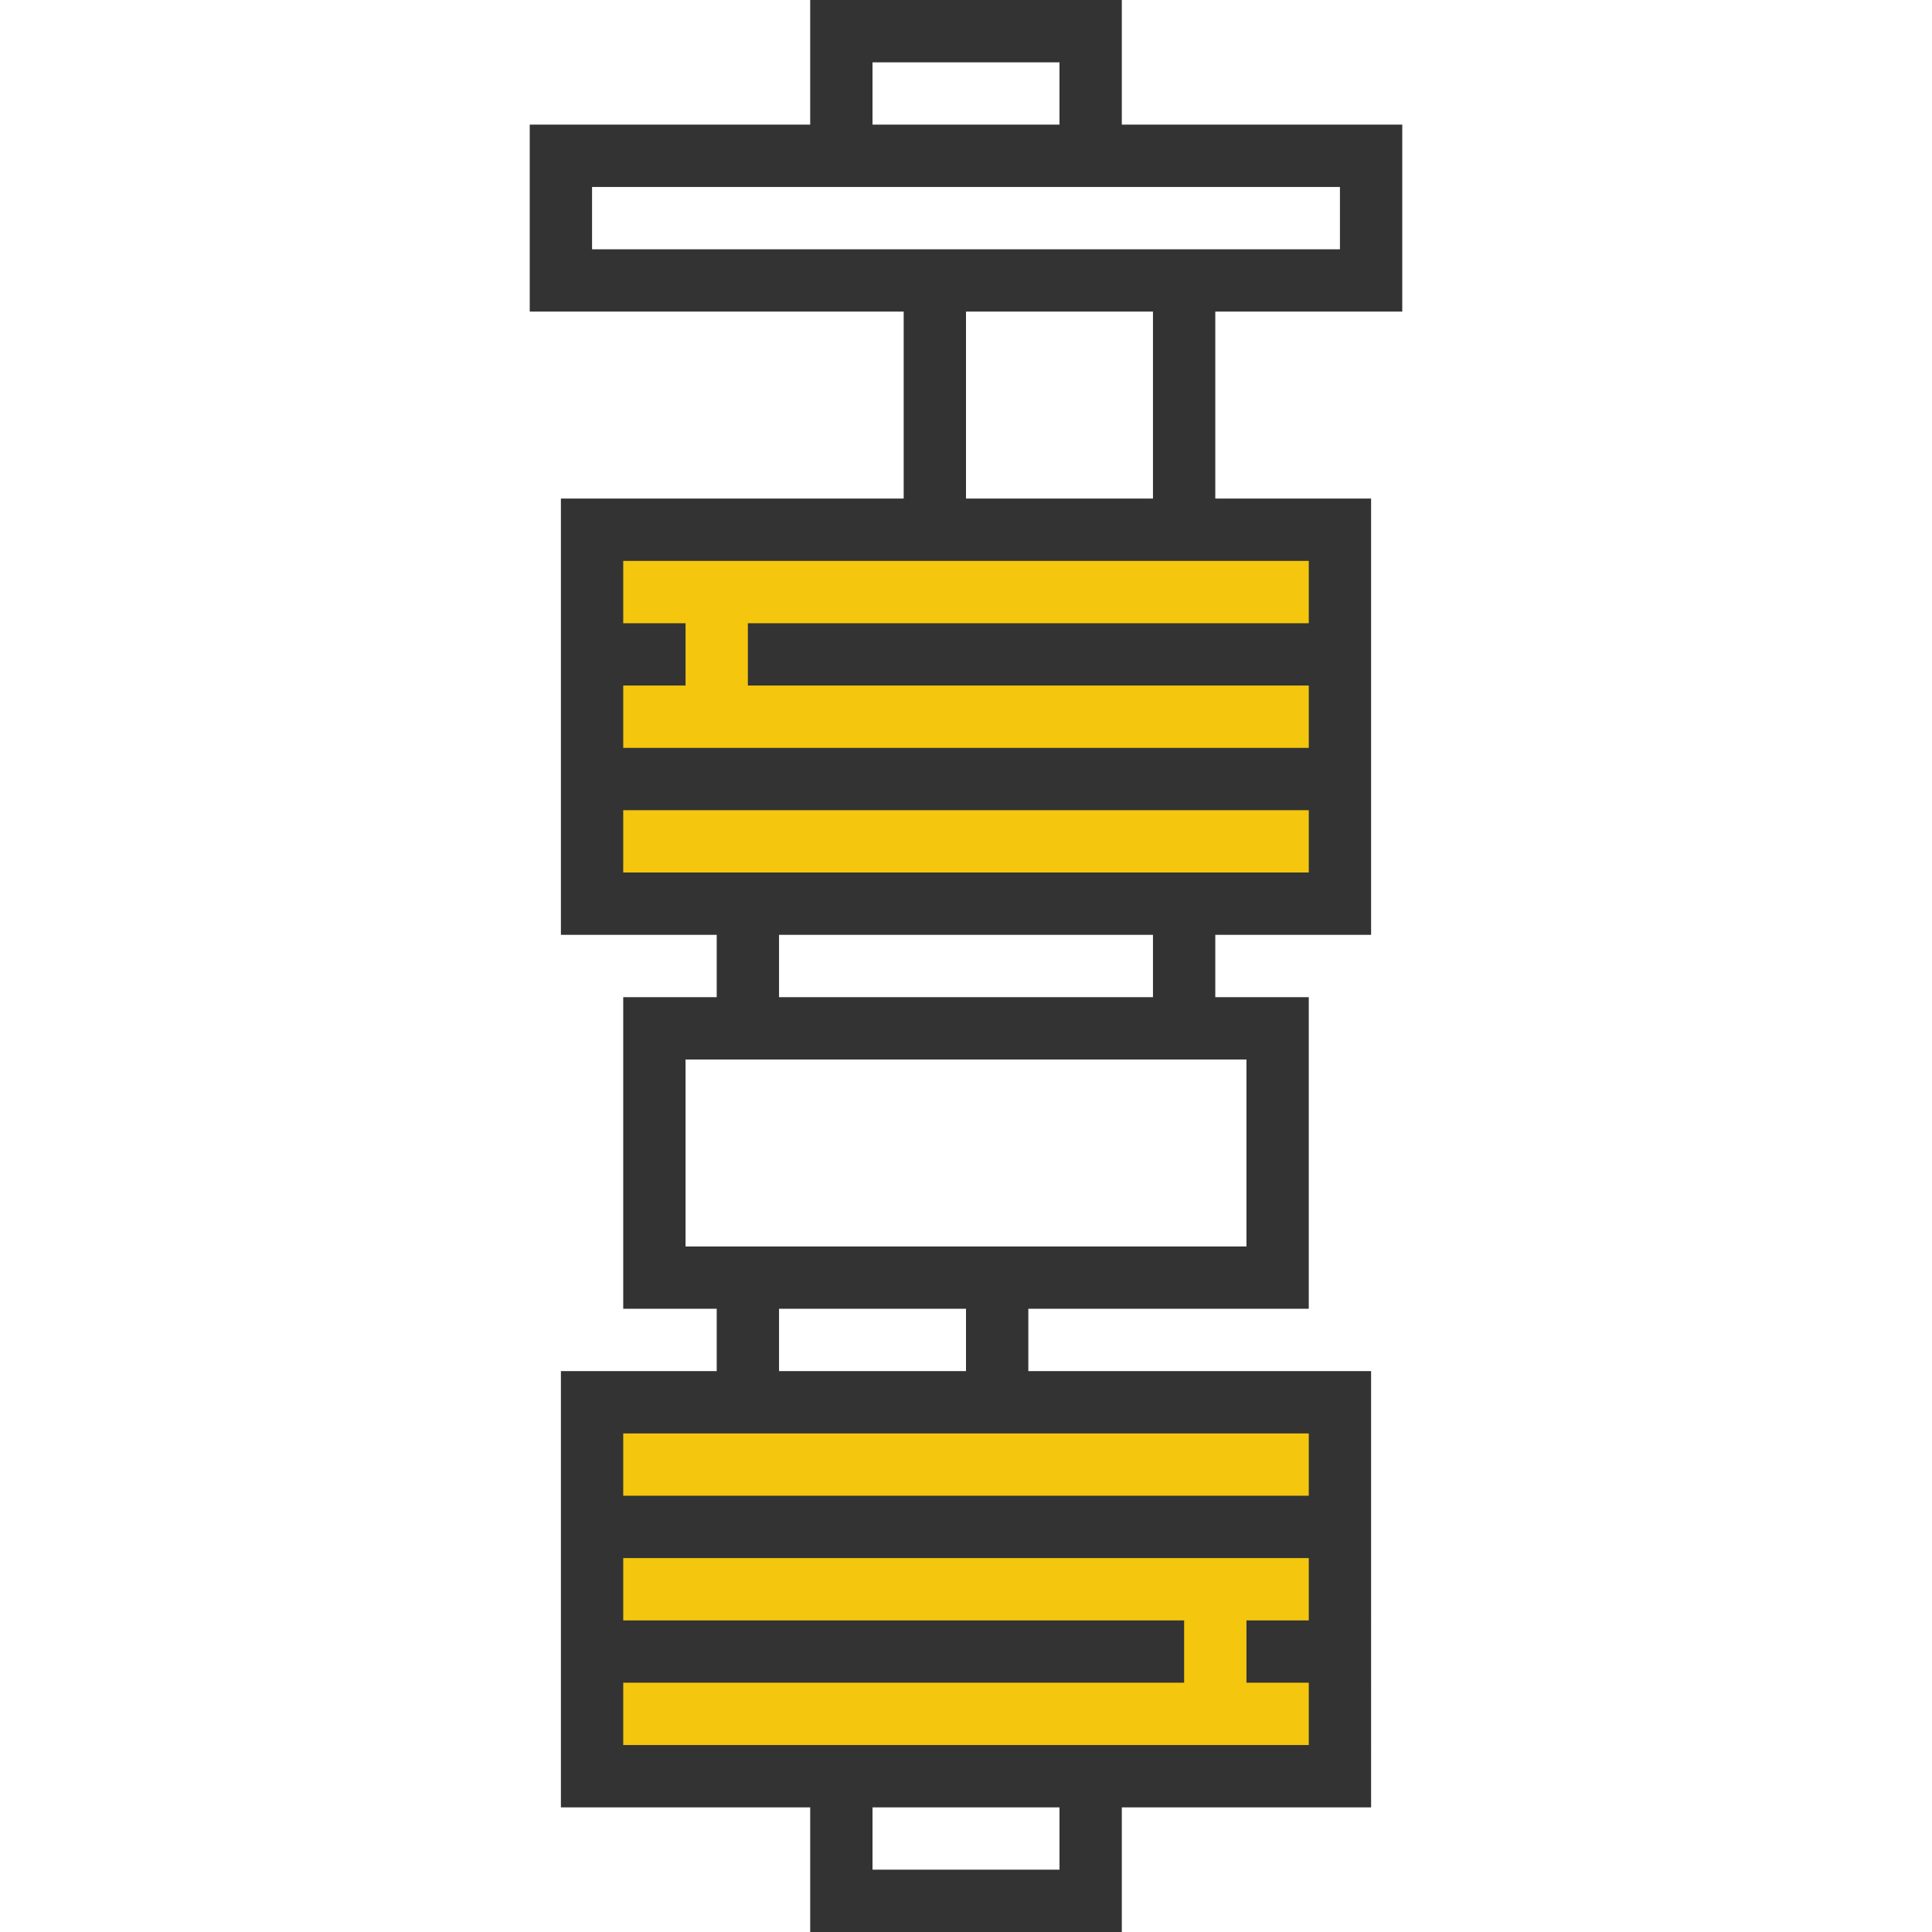 <svg xmlns="http://www.w3.org/2000/svg" xmlns:xlink="http://www.w3.org/1999/xlink" version="1.1" id="rot-005" x="0px" y="0px" viewBox="0 0 496 496" style="enable-background:new 0 0 496 496;" xml:space="preserve">
<g>
	<rect x="152" y="360" style="fill:#F4C70E;" width="192" height="96"/>
	<rect x="152" y="136" style="fill:#F4C70E;" width="192" height="96"/>
</g>
<path style="fill:#333333;" d="M360,80V32h-72V0h-80v32h-72v48h96v48h-88v112h40v16h-24v80h24v16h-40v112h64v32h80v-32h64V352h-88  v-16h72v-80h-24v-16h40V128h-40V80H360z M224,16h48v16h-48V16z M152,48h192v16H152V48z M272,480h-48v-16h48V480z M160,448v-16h144  v-16H160v-16h176v16h-16v16h16v16H160z M336,384H160v-16h176V384z M248,352h-48v-16h48V352z M320,320H176v-48h144V320z M296,256h-96  v-16h96V256z M160,224v-16h176v16H160z M336,160H192v16h144v16H160v-16h16v-16h-16v-16h176V160z M296,128h-48V80h48V128z"/>
<g>
</g>
<g>
</g>
<g>
</g>
<g>
</g>
<g>
</g>
<g>
</g>
<g>
</g>
<g>
</g>
<g>
</g>
<g>
</g>
<g>
</g>
<g>
</g>
<g>
</g>
<g>
</g>
<g>
</g>
</svg>
